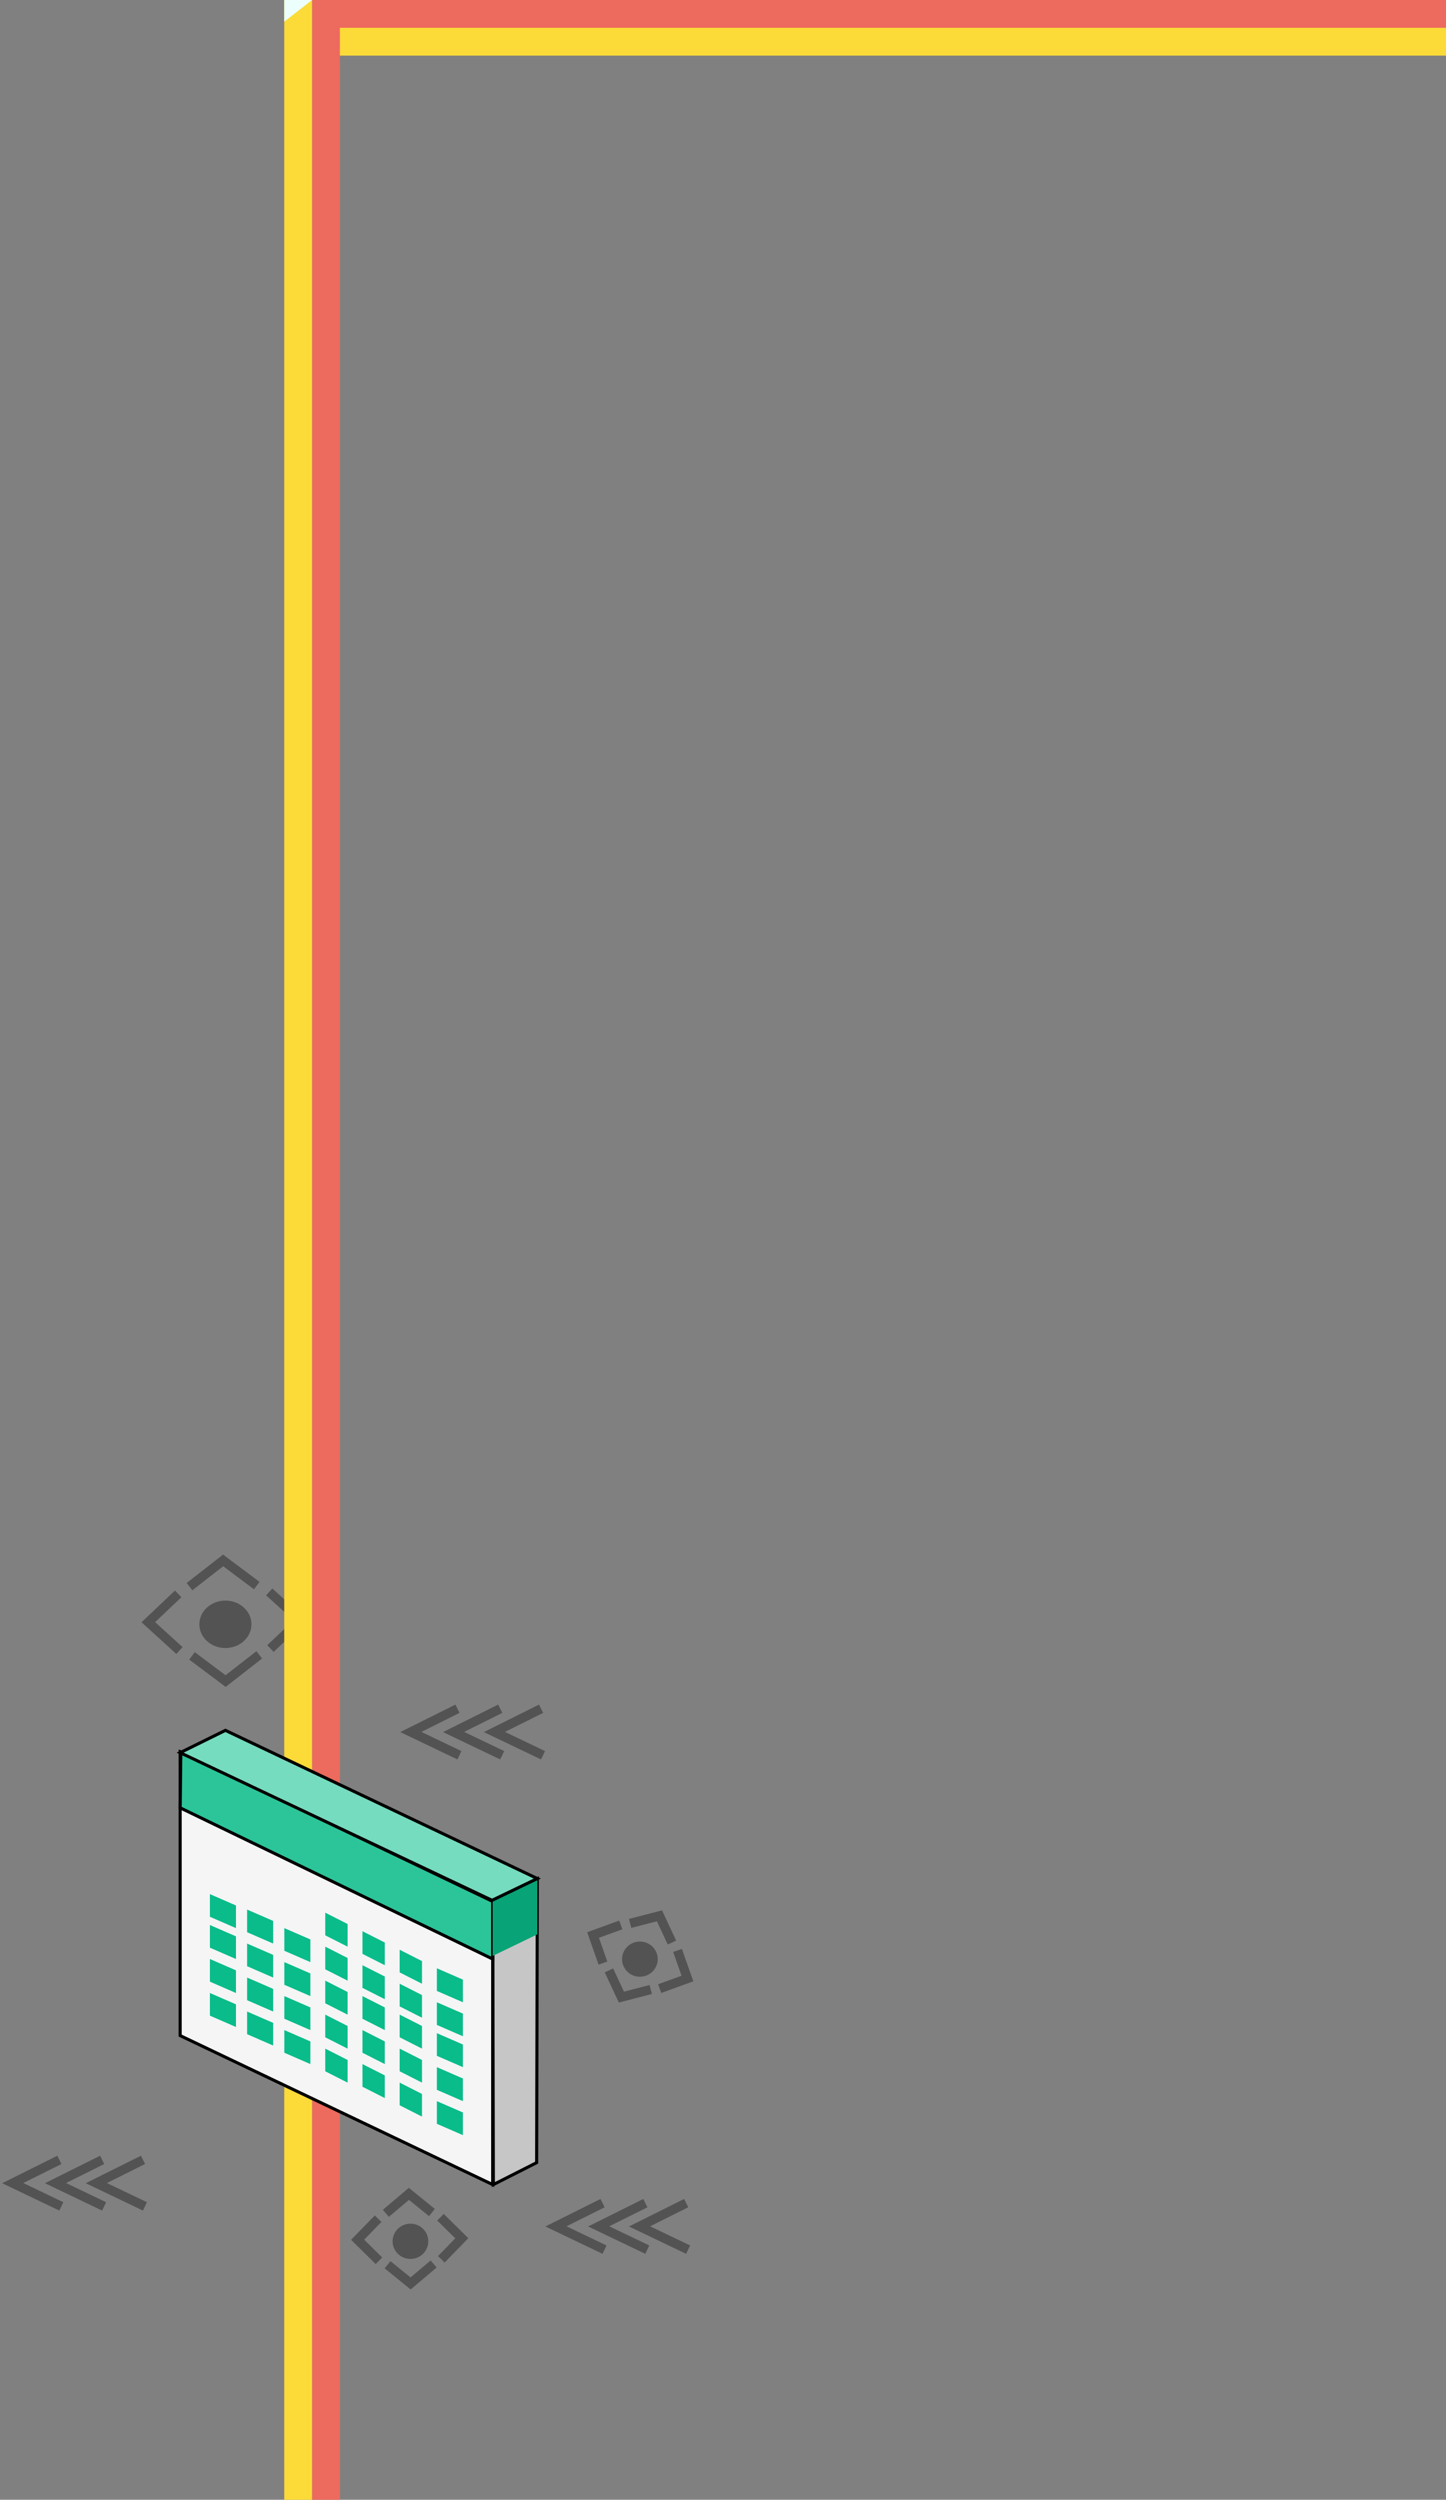 <svg width="468" height="809" viewBox="0 0 468 809" fill="none" xmlns="http://www.w3.org/2000/svg">
<rect x="0" y="0" width="468" height="809" fill="#808080" stroke="none"/>
<path d="M222.711 728.058L206.981 720.529L222.082 713" stroke="#2B2B2B" stroke-opacity="0.52" stroke-width="3"/>
<path d="M209.498 728.058L193.767 720.529L208.869 713" stroke="#2B2B2B" stroke-opacity="0.52" stroke-width="3"/>
<path d="M195.655 728.058L179.924 720.529L195.026 713" stroke="#2B2B2B" stroke-opacity="0.52" stroke-width="3"/>
<path d="M175.75 568.058L160.019 560.529L175.12 553" stroke="#2B2B2B" stroke-opacity="0.52" stroke-width="3"/>
<path d="M162.536 568.058L146.806 560.529L161.907 553" stroke="#2B2B2B" stroke-opacity="0.52" stroke-width="3"/>
<path d="M148.693 568.058L132.963 560.529L148.064 553" stroke="#2B2B2B" stroke-opacity="0.52" stroke-width="3"/>
<path d="M46.906 714.058L31.175 706.529L46.277 699" stroke="#2B2B2B" stroke-opacity="0.52" stroke-width="3"/>
<path d="M33.693 714.058L17.962 706.529L33.063 699" stroke="#2B2B2B" stroke-opacity="0.52" stroke-width="3"/>
<path d="M19.85 714.058L4.119 706.529L19.22 699" stroke="#2B2B2B" stroke-opacity="0.52" stroke-width="3"/>
<path d="M61.334 513.489L72.216 505L83.099 513.149" stroke="#2B2B2B" stroke-opacity="0.52" stroke-width="3"/>
<path d="M83.904 535.56L73.022 544.048L62.14 535.899" stroke="#2B2B2B" stroke-opacity="0.52" stroke-width="3"/>
<path d="M87.129 515.187L97.205 524.354L87.532 533.522" stroke="#2B2B2B" stroke-opacity="0.52" stroke-width="3"/>
<path d="M58.076 534.163L48 524.995L57.673 515.828" stroke="#2B2B2B" stroke-opacity="0.52" stroke-width="3"/>
<ellipse cx="72.952" cy="525.677" rx="8.429" ry="7.68" fill="#2B2B2B" fill-opacity="0.52"/>
<path d="M124.881 716.304L132.338 710L139.795 716.052" stroke="#2B2B2B" stroke-opacity="0.52" stroke-width="3"/>
<path d="M140.347 732.696L132.89 739L125.434 732.948" stroke="#2B2B2B" stroke-opacity="0.52" stroke-width="3"/>
<path d="M142.556 717.565L149.461 724.374L142.832 731.183" stroke="#2B2B2B" stroke-opacity="0.52" stroke-width="3"/>
<path d="M122.649 731.659L115.745 724.85L122.373 718.041" stroke="#2B2B2B" stroke-opacity="0.52" stroke-width="3"/>
<ellipse cx="132.842" cy="725.356" rx="5.776" ry="5.704" fill="#2B2B2B" fill-opacity="0.52"/>
<path d="M203.943 622.48L213.44 620.021L217.473 628.67" stroke="#2B2B2B" stroke-opacity="0.52" stroke-width="3"/>
<path d="M210.612 643.868L201.115 646.326L197.082 637.678" stroke="#2B2B2B" stroke-opacity="0.52" stroke-width="3"/>
<path d="M219.289 631.218L222.491 640.309L213.517 643.577" stroke="#2B2B2B" stroke-opacity="0.52" stroke-width="3"/>
<path d="M195.146 635.321L191.944 626.23L200.918 622.962" stroke="#2B2B2B" stroke-opacity="0.52" stroke-width="3"/>
<ellipse rx="5.76" ry="5.714" transform="matrix(0.902 0.431 -0.441 0.897 207.104 634.041)" fill="#2B2B2B" fill-opacity="0.52"/>
<rect x="468" y="9" width="364" height="9" transform="rotate(-180 468 9)" fill="#ED6A5E"/>
<rect x="468" y="18" width="364" height="9" transform="rotate(-180 468 18)" fill="#FCDB39"/>
<rect x="101" y="809" width="809" height="9" transform="rotate(-90 101 809)" fill="#ED6A5E"/>
<rect x="92" y="809" width="809" height="9" transform="rotate(-90 92 809)" fill="#FCDB39"/>
<path d="M92 7V0H101L92 7Z" fill="#ECFFFC"/>
<path d="M173.685 699.902L173.904 608L159.454 614.911L159.673 707L173.685 699.902Z" fill="#C6C6C6" stroke="black"/>
<path d="M58.306 658.782L159.454 707V661.016V615.032L58.306 567V658.782Z" fill="#F5F5F5" stroke="black"/>
<rect width="8.102" height="7.333" transform="matrix(0.892 0.453 0 1 117.309 625)" fill="#09BC8A"/>
<rect width="8.102" height="7.333" transform="matrix(0.892 0.453 0 1 117.309 636)" fill="#09BC8A"/>
<rect width="8.102" height="7.333" transform="matrix(0.892 0.453 0 1 117.309 646)" fill="#09BC8A"/>
<rect width="8.102" height="7.333" transform="matrix(0.892 0.453 0 1 117.309 657)" fill="#09BC8A"/>
<rect width="8.102" height="7.333" transform="matrix(0.892 0.453 0 1 117.309 668)" fill="#09BC8A"/>
<rect width="9.192" height="7.333" transform="matrix(0.917 0.399 0 1 79.98 618)" fill="#09BC8A"/>
<rect width="9.192" height="7.333" transform="matrix(0.917 0.399 0 1 79.98 629)" fill="#09BC8A"/>
<rect width="9.192" height="7.333" transform="matrix(0.917 0.399 0 1 79.98 640)" fill="#09BC8A"/>
<rect width="9.192" height="7.333" transform="matrix(0.917 0.399 0 1 79.98 651)" fill="#09BC8A"/>
<rect width="8.102" height="7.333" transform="matrix(0.892 0.453 0 1 129.35 631)" fill="#09BC8A"/>
<rect width="8.102" height="7.333" transform="matrix(0.892 0.453 0 1 129.35 642)" fill="#09BC8A"/>
<rect width="8.102" height="7.333" transform="matrix(0.892 0.453 0 1 129.35 652)" fill="#09BC8A"/>
<rect width="8.102" height="7.333" transform="matrix(0.892 0.453 0 1 129.35 663)" fill="#09BC8A"/>
<rect width="8.102" height="7.333" transform="matrix(0.892 0.453 0 1 129.35 674)" fill="#09BC8A"/>
<rect width="9.192" height="7.333" transform="matrix(0.917 0.399 0 1 92.022 624)" fill="#09BC8A"/>
<rect width="9.192" height="7.333" transform="matrix(0.917 0.399 0 1 92.022 635)" fill="#09BC8A"/>
<rect width="9.192" height="7.333" transform="matrix(0.917 0.399 0 1 92.022 646)" fill="#09BC8A"/>
<rect width="9.192" height="7.333" transform="matrix(0.917 0.399 0 1 92.022 657)" fill="#09BC8A"/>
<rect width="9.192" height="7.333" transform="matrix(0.917 0.399 0 1 141.392 637)" fill="#09BC8A"/>
<rect width="9.192" height="7.333" transform="matrix(0.917 0.399 0 1 141.392 648)" fill="#09BC8A"/>
<rect width="9.192" height="7.333" transform="matrix(0.917 0.399 0 1 141.392 658)" fill="#09BC8A"/>
<rect width="9.192" height="7.333" transform="matrix(0.917 0.399 0 1 141.392 669)" fill="#09BC8A"/>
<rect width="9.192" height="7.333" transform="matrix(0.917 0.399 0 1 141.392 680)" fill="#09BC8A"/>
<rect width="8.102" height="7.333" transform="matrix(0.892 0.453 0 1 105.267 619)" fill="#09BC8A"/>
<rect width="8.102" height="7.333" transform="matrix(0.892 0.453 0 1 105.267 630)" fill="#09BC8A"/>
<rect width="8.102" height="7.333" transform="matrix(0.892 0.453 0 1 105.267 641)" fill="#09BC8A"/>
<rect width="8.102" height="7.333" transform="matrix(0.892 0.453 0 1 105.267 652)" fill="#09BC8A"/>
<rect width="8.102" height="7.333" transform="matrix(0.892 0.453 0 1 105.267 663)" fill="#09BC8A"/>
<rect width="9.192" height="7.333" transform="matrix(0.917 0.399 0 1 67.939 613)" fill="#09BC8A"/>
<rect width="9.192" height="7.333" transform="matrix(0.917 0.399 0 1 67.939 623)" fill="#09BC8A"/>
<rect width="9.192" height="7.333" transform="matrix(0.917 0.399 0 1 67.939 634)" fill="#09BC8A"/>
<rect width="9.192" height="7.333" transform="matrix(0.917 0.399 0 1 67.939 645)" fill="#09BC8A"/>
<path d="M159.454 634L58.306 585.067L58.531 567L159.454 615.368V634Z" fill="#09BC8A" fill-opacity="0.85" stroke="black"/>
<path d="M173.904 626.015L159.454 633V614.801L173.904 608V626.015Z" fill="#08A377"/>
<path d="M159.257 615L58.306 567.222L72.953 560L173.904 607.963L159.257 615Z" fill="#76DCBF" stroke="black"/>
</svg>
